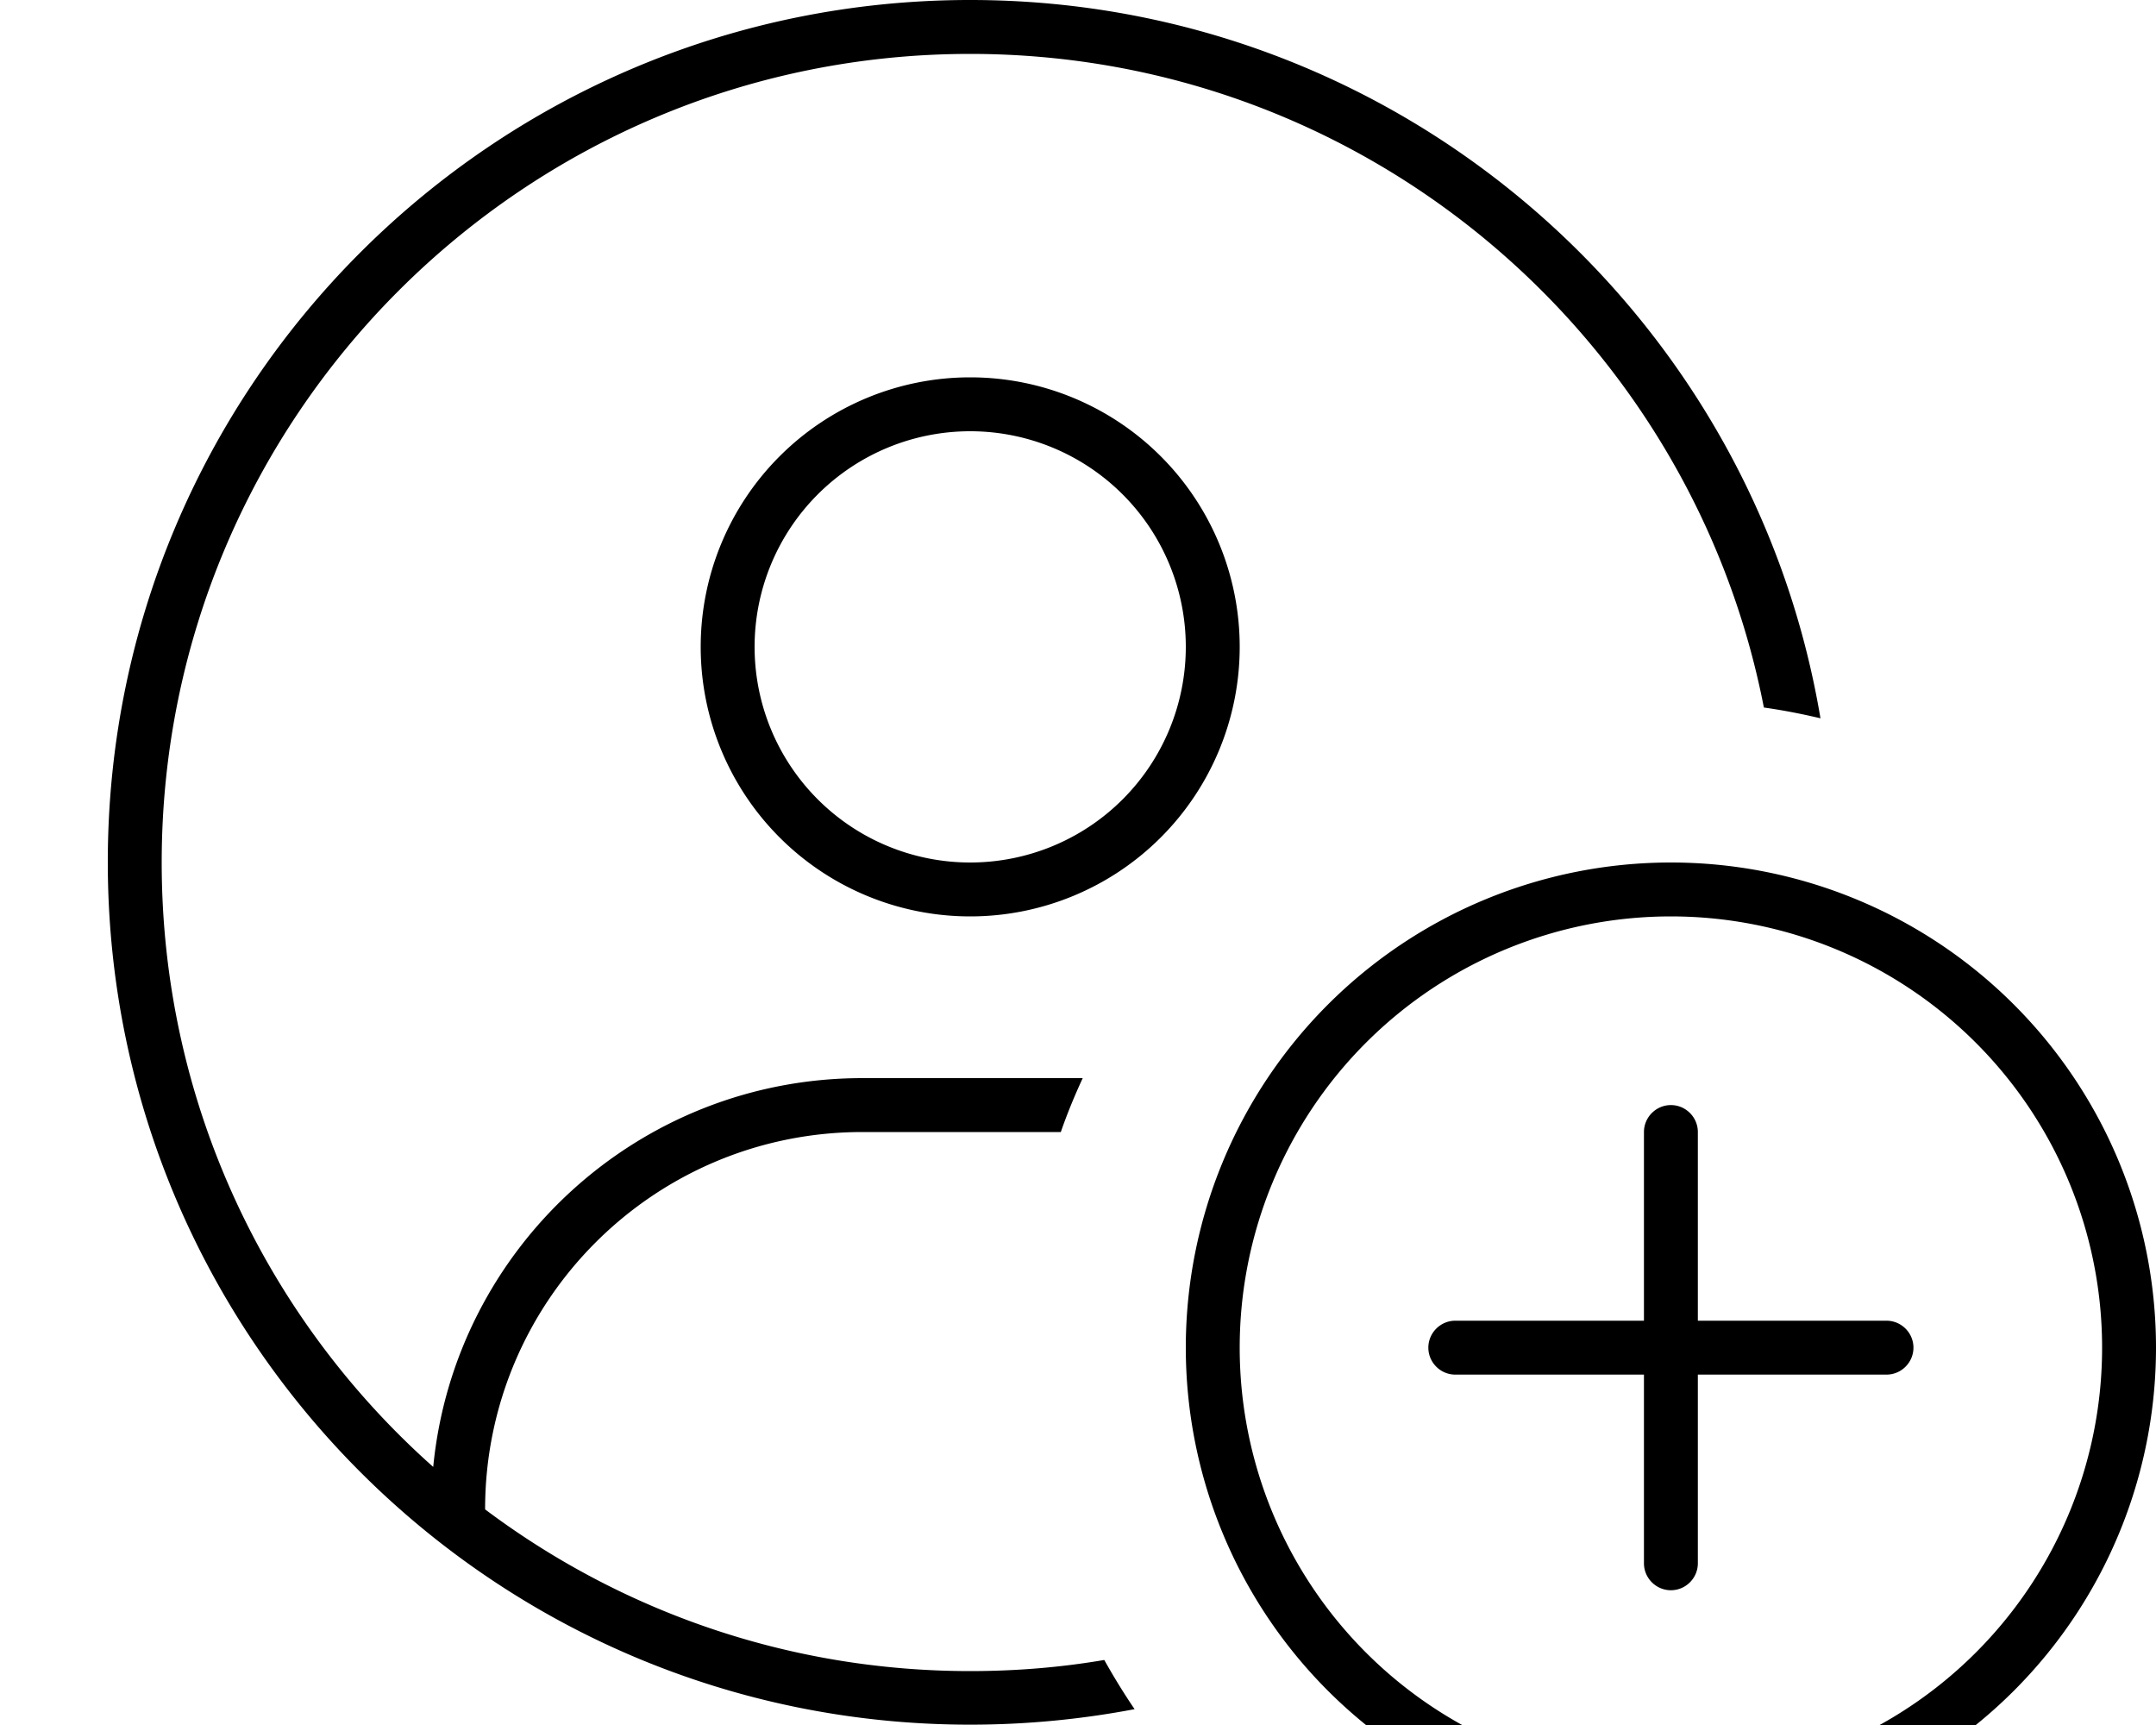 <svg xmlns="http://www.w3.org/2000/svg" viewBox="0 0 640 512"><!--! Font Awesome Pro 7.1.0 by @fontawesome - https://fontawesome.com License - https://fontawesome.com/license (Commercial License) Copyright 2025 Fonticons, Inc. --><path fill="currentColor" d="M320 320l1.4 0c-2.4 5.2-4.6 10.5-6.5 16L256 336c-61.9 0-112 50.1-112 112l0 0c40.1 30.1 90 48 144 48 13.6 0 26.9-1.1 39.8-3.3 2.8 5 5.8 9.9 9 14.6-15.8 3-32.1 4.6-48.8 4.6-141.4 0-256-114.6-256-256S146.6 0 288 0c126.8 0 232.1 92.2 252.4 213.2-5.5-1.3-11.1-2.4-16.8-3.2-21.5-110.5-118.8-194-235.6-194-132.5 0-240 107.5-240 240 0 71.4 31.2 135.5 80.6 179.4 6.3-64.8 60.9-115.4 127.4-115.4l64 0zM208 192a80 80 0 1 1 160 0 80 80 0 1 1 -160 0zm80 64a64 64 0 1 0 0-128 64 64 0 1 0 0 128zM624 400a128 128 0 1 0 -256 0 128 128 0 1 0 256 0zm-272 0a144 144 0 1 1 288 0 144 144 0 1 1 -288 0zm152-64l0 56 56 0c4.4 0 8 3.6 8 8s-3.6 8-8 8l-56 0 0 56c0 4.4-3.6 8-8 8s-8-3.6-8-8l0-56-56 0c-4.4 0-8-3.6-8-8s3.6-8 8-8l56 0 0-56c0-4.4 3.6-8 8-8s8 3.6 8 8z"/></svg>
